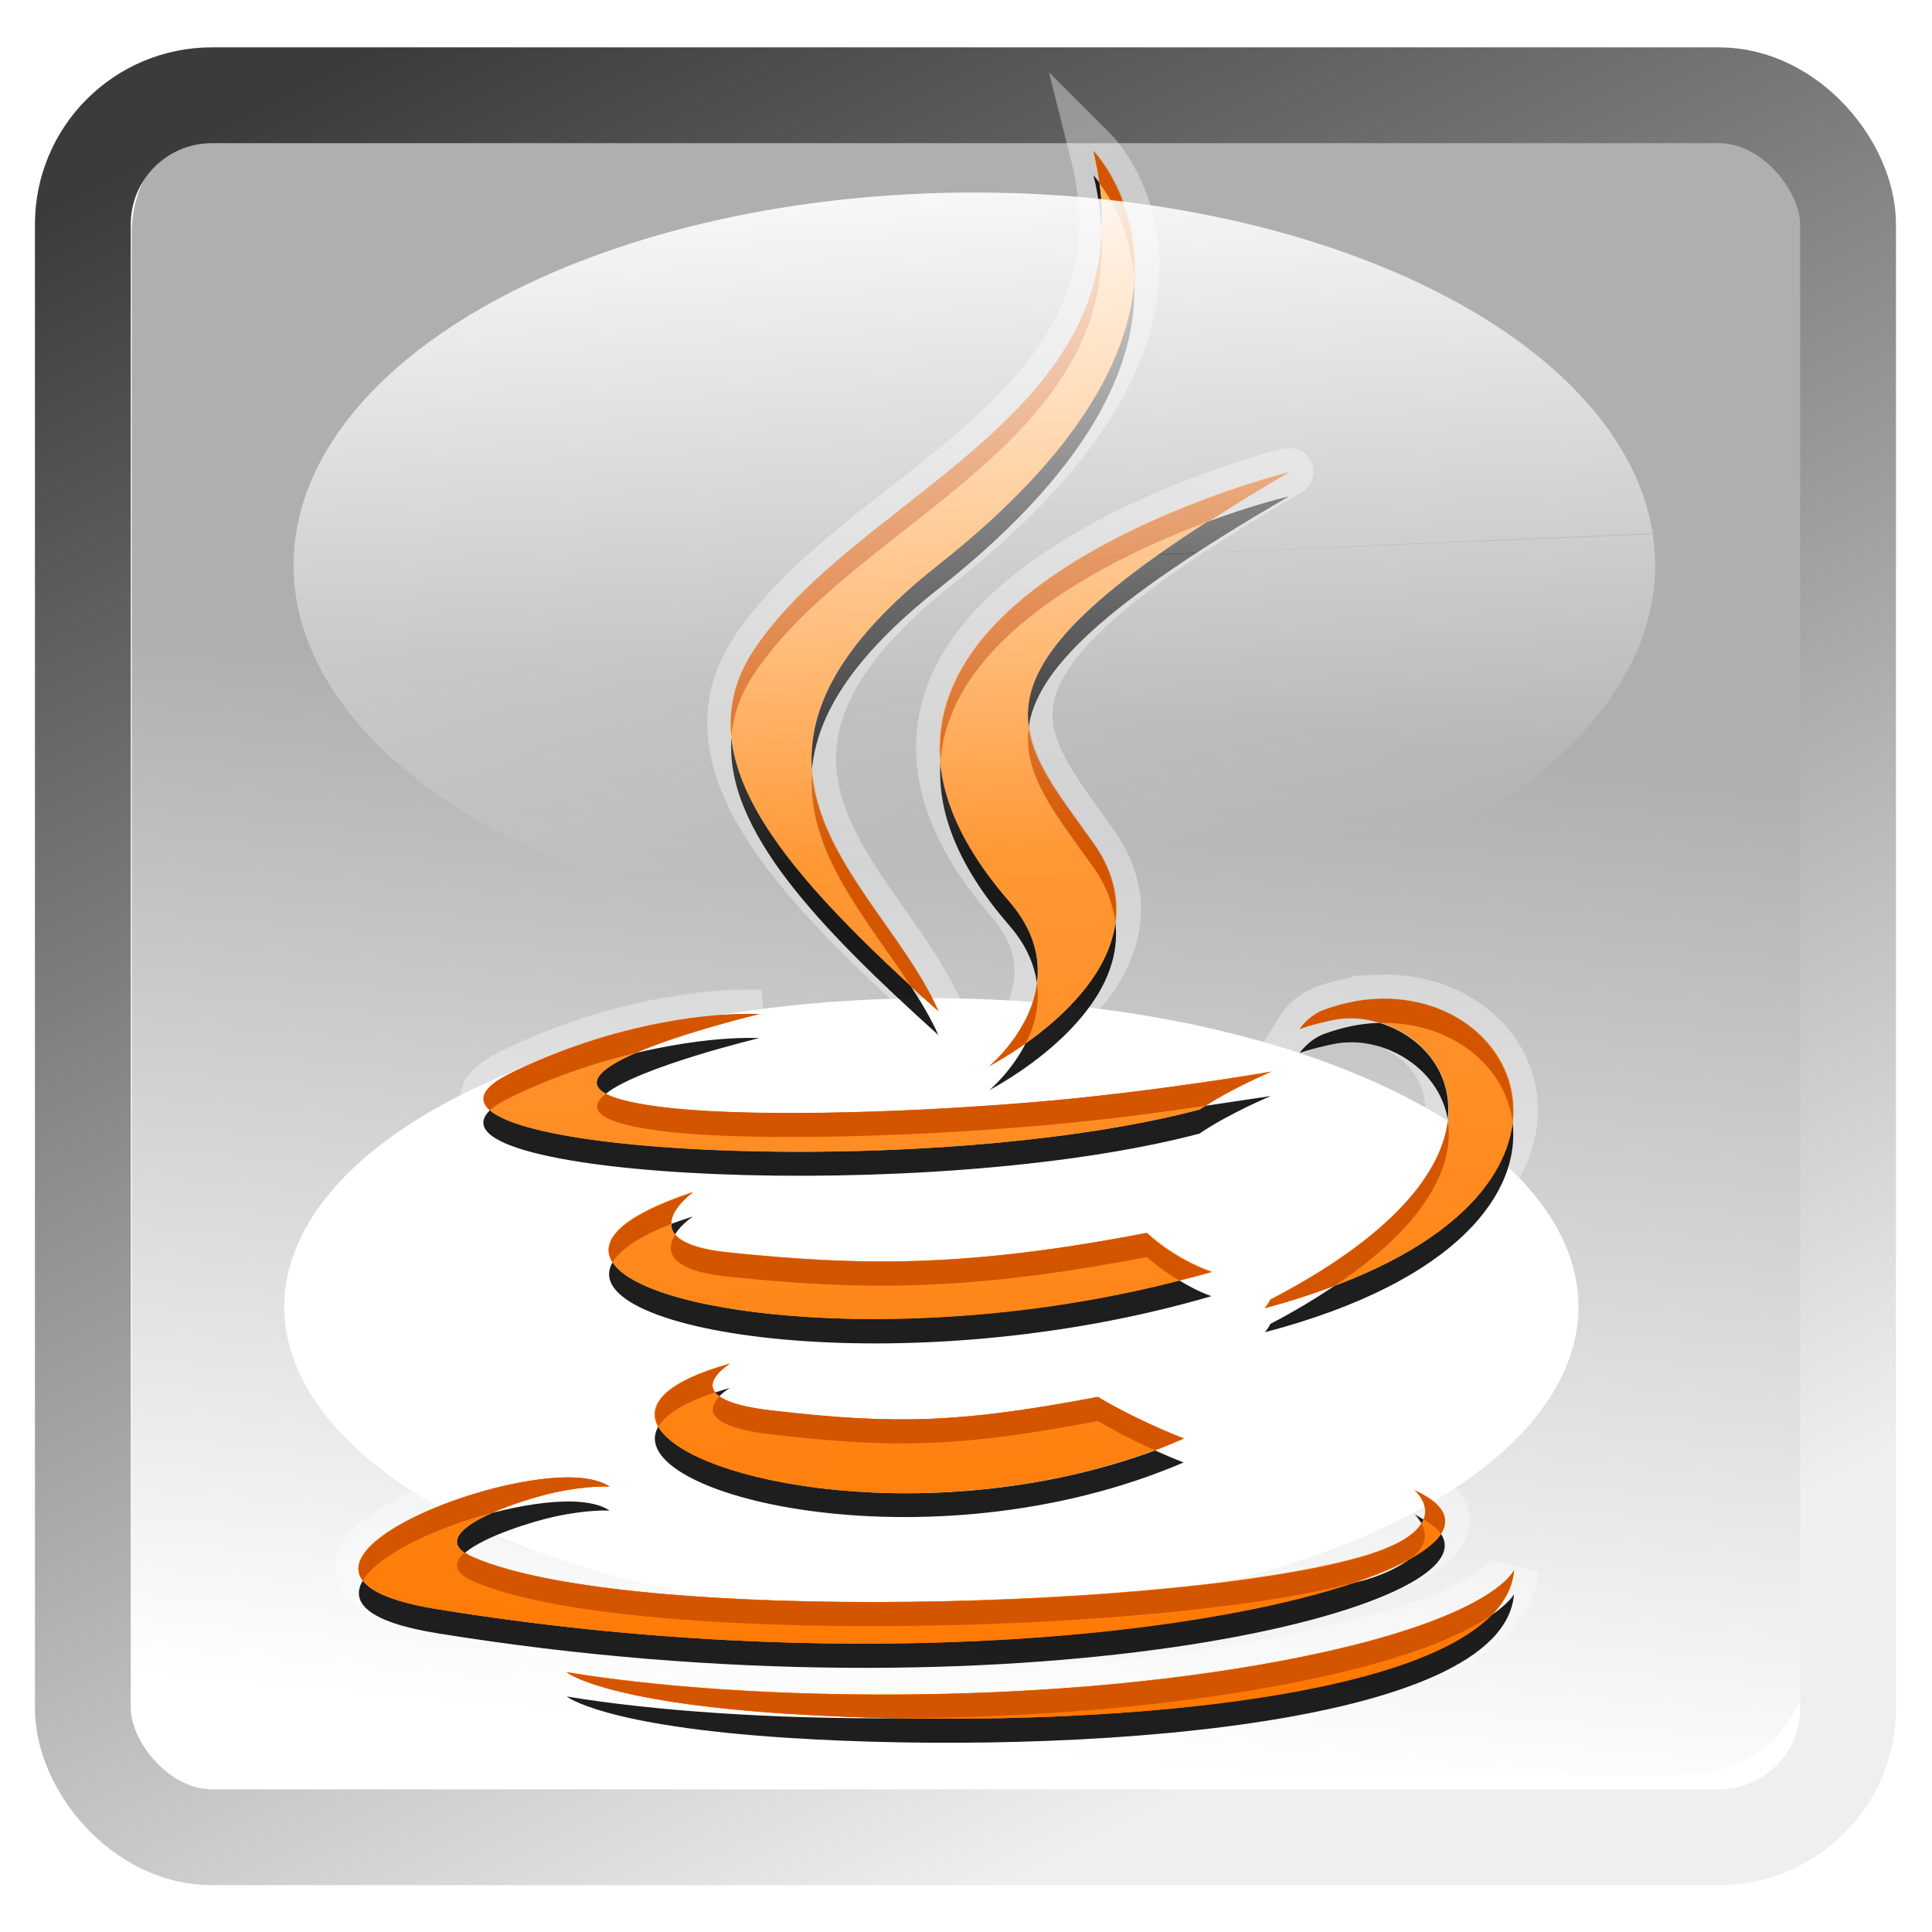 <?xml version="1.0" encoding="UTF-8" standalone="no"?>
<!-- Created with Inkscape (http://www.inkscape.org/) -->

<svg
   xmlns:dc="http://purl.org/dc/elements/1.1/"
   xmlns:cc="http://creativecommons.org/ns#"
   xmlns:rdf="http://www.w3.org/1999/02/22-rdf-syntax-ns#"
   xmlns:svg="http://www.w3.org/2000/svg"
   xmlns="http://www.w3.org/2000/svg"
   xmlns:xlink="http://www.w3.org/1999/xlink"
   xmlns:sodipodi="http://sodipodi.sourceforge.net/DTD/sodipodi-0.dtd"
   xmlns:inkscape="http://www.inkscape.org/namespaces/inkscape"
   version="1.0"
   width="96"
   height="96"
   id="svg2408"
   inkscape:version="0.48.3.1 r9886"
   sodipodi:docname="applications-internet.svg">
  <sodipodi:namedview
     pagecolor="#ffffff"
     bordercolor="#666666"
     borderopacity="1"
     objecttolerance="10"
     gridtolerance="10"
     guidetolerance="10"
     inkscape:pageopacity="0"
     inkscape:pageshadow="2"
     inkscape:window-width="1914"
     inkscape:window-height="1031"
     id="namedview542"
     showgrid="false"
     inkscape:zoom="5.2885694"
     inkscape:cx="13.206385"
     inkscape:cy="45.999748"
     inkscape:window-x="0"
     inkscape:window-y="25"
     inkscape:window-maximized="1"
     inkscape:current-layer="svg2408"
     inkscape:snap-global="false" />
  <defs
     id="defs2410">
    <linearGradient
       inkscape:collect="always"
       id="linearGradient3916">
      <stop
         style="stop-color:#ffffff;stop-opacity:1;"
         offset="0"
         id="stop3918" />
      <stop
         style="stop-color:#ffffff;stop-opacity:0;"
         offset="1"
         id="stop3920" />
    </linearGradient>
    <linearGradient
       id="linearGradient4390">
      <stop
         style="stop-color:#efefef;stop-opacity:1;"
         offset="0"
         id="stop4392" />
      <stop
         style="stop-color:#3b3b3b;stop-opacity:1;"
         offset="1"
         id="stop4394" />
    </linearGradient>
    <linearGradient
       id="linearGradient4328">
      <stop
         style="stop-color:#ffffff;stop-opacity:1;"
         offset="0"
         id="stop4330" />
      <stop
         style="stop-color:#a2a2a2;stop-opacity:0;"
         offset="1"
         id="stop4332" />
    </linearGradient>
    <linearGradient
       id="linearGradient4308">
      <stop
         style="stop-color:#03789e;stop-opacity:1;"
         offset="0"
         id="stop4310" />
      <stop
         style="stop-color:#15a8b7;stop-opacity:1;"
         offset="1"
         id="stop4312" />
    </linearGradient>
    <linearGradient
       x1="45.448"
       y1="92.54"
       x2="45.448"
       y2="7.017"
       id="ButtonShadow"
       gradientUnits="userSpaceOnUse"
       gradientTransform="scale(1.006,0.994)">
      <stop
         id="stop3750"
         style="stop-color:#000000;stop-opacity:1"
         offset="0" />
      <stop
         id="stop3752"
         style="stop-color:#000000;stop-opacity:0.588"
         offset="1" />
    </linearGradient>
    <linearGradient
       id="linearGradient3737">
      <stop
         id="stop3739"
         style="stop-color:#ffffff;stop-opacity:1"
         offset="0" />
      <stop
         id="stop3741"
         style="stop-color:#ffffff;stop-opacity:0"
         offset="1" />
    </linearGradient>
    <filter
       color-interpolation-filters="sRGB"
       id="filter3174">
      <feGaussianBlur
         id="feGaussianBlur3176"
         stdDeviation="1.71" />
    </filter>
    <linearGradient
       x1="36.357"
       y1="6"
       x2="36.357"
       y2="63.893"
       id="linearGradient3188"
       xlink:href="#linearGradient3737"
       gradientUnits="userSpaceOnUse" />
    <filter
       x="-0.192"
       y="-0.192"
       width="1.384"
       height="1.384"
       color-interpolation-filters="sRGB"
       id="filter3794">
      <feGaussianBlur
         id="feGaussianBlur3796"
         stdDeviation="5.28" />
    </filter>
    <linearGradient
       x1="48"
       y1="20.221"
       x2="48"
       y2="138.661"
       id="linearGradient3613"
       xlink:href="#linearGradient3737"
       gradientUnits="userSpaceOnUse" />
    <radialGradient
       cx="48"
       cy="90.172"
       r="42"
       fx="48"
       fy="90.172"
       id="radialGradient3619"
       xlink:href="#linearGradient3737"
       gradientUnits="userSpaceOnUse"
       gradientTransform="matrix(1.157,0,0,0.996,-7.551,0.197)" />
    <clipPath
       id="clipPath3613">
      <rect
         width="84"
         height="84"
         rx="6"
         ry="6"
         x="6"
         y="6"
         id="rect3615"
         style="fill:#ffffff;fill-opacity:1;fill-rule:nonzero;stroke:none" />
    </clipPath>
    <linearGradient
       x1="48"
       y1="90"
       x2="48"
       y2="5.988"
       id="linearGradient3617"
       xlink:href="#linearGradient3187"
       gradientUnits="userSpaceOnUse" />
    <linearGradient
       id="linearGradient3187">
      <stop
         id="stop3189"
         style="stop-color:#a2703a;stop-opacity:1"
         offset="0" />
      <stop
         id="stop3191"
         style="stop-color:#d9b27b;stop-opacity:1"
         offset="1" />
    </linearGradient>
    <linearGradient
       x1="136.414"
       y1="115.494"
       x2="149.53"
       y2="115.494"
       id="linearGradient3843"
       xlink:href="#linearGradient3485"
       gradientUnits="userSpaceOnUse" />
    <linearGradient
       id="linearGradient3485">
      <stop
         id="stop3487"
         style="stop-color:#e6605b;stop-opacity:1"
         offset="0" />
      <stop
         id="stop3489"
         style="stop-color:#f08682;stop-opacity:1"
         offset="1" />
    </linearGradient>
    <filter
       x="-0.429"
       y="-0.167"
       width="1.857"
       height="1.333"
       color-interpolation-filters="sRGB"
       id="filter3495">
      <feGaussianBlur
         stdDeviation="0.552"
         id="feGaussianBlur3497" />
    </filter>
    <filter
       x="-0.183"
       y="-0.177"
       width="1.367"
       height="1.353"
       color-interpolation-filters="sRGB"
       id="filter3509">
      <feGaussianBlur
         stdDeviation="0.659"
         id="feGaussianBlur3511" />
    </filter>
    <linearGradient
       x1="137.406"
       y1="116.469"
       x2="148.531"
       y2="116.469"
       id="linearGradient3845"
       xlink:href="#linearGradient3339"
       gradientUnits="userSpaceOnUse"
       gradientTransform="matrix(1.089,0,0,1,-13.276,0)" />
    <linearGradient
       id="linearGradient3339">
      <stop
         id="stop3341"
         style="stop-color:#000000;stop-opacity:1"
         offset="0" />
      <stop
         id="stop3347"
         style="stop-color:#000000;stop-opacity:0.498"
         offset="0.7" />
      <stop
         id="stop3343"
         style="stop-color:#000000;stop-opacity:0"
         offset="1" />
    </linearGradient>
    <linearGradient
       x1="136"
       y1="60"
       x2="150"
       y2="60"
       id="linearGradient3847"
       xlink:href="#linearGradient3278"
       gradientUnits="userSpaceOnUse"
       gradientTransform="translate(-23.733,0)" />
    <linearGradient
       id="linearGradient3278">
      <stop
         id="stop3280"
         style="stop-color:#945a00;stop-opacity:1"
         offset="0" />
      <stop
         id="stop3290"
         style="stop-color:#e28e0a;stop-opacity:1"
         offset="0.25" />
      <stop
         id="stop3286"
         style="stop-color:#ffba14;stop-opacity:1"
         offset="0.3" />
      <stop
         id="stop3288"
         style="stop-color:#f3ac00;stop-opacity:1"
         offset="0.7" />
      <stop
         id="stop3292"
         style="stop-color:#ffd314;stop-opacity:1"
         offset="0.75" />
      <stop
         id="stop3282"
         style="stop-color:#ffed94;stop-opacity:1"
         offset="1" />
    </linearGradient>
    <linearGradient
       x1="143"
       y1="2.4000001e-06"
       x2="143"
       y2="120.018"
       id="linearGradient3849"
       xlink:href="#linearGradient3254"
       gradientUnits="userSpaceOnUse"
       gradientTransform="translate(-23.733,0)" />
    <linearGradient
       id="linearGradient3254">
      <stop
         id="stop3256"
         style="stop-color:#000000;stop-opacity:1"
         offset="0" />
      <stop
         id="stop3266"
         style="stop-color:#000000;stop-opacity:1"
         offset="0.066" />
      <stop
         id="stop3264"
         style="stop-color:#ad5f1b;stop-opacity:1"
         offset="0.07" />
      <stop
         id="stop3268"
         style="stop-color:#ad601a;stop-opacity:1"
         offset="0.191" />
      <stop
         id="stop3262"
         style="stop-color:#785800;stop-opacity:1"
         offset="0.21" />
      <stop
         id="stop3258"
         style="stop-color:#785700;stop-opacity:1"
         offset="1" />
    </linearGradient>
    <linearGradient
       x1="141.25"
       y1="4.922"
       x2="144.813"
       y2="4.922"
       id="linearGradient3851"
       xlink:href="#linearGradient3394"
       gradientUnits="userSpaceOnUse"
       gradientTransform="translate(-23.733,0)" />
    <linearGradient
       id="linearGradient3394">
      <stop
         id="stop3396"
         style="stop-color:#000000;stop-opacity:1"
         offset="0" />
      <stop
         id="stop3402"
         style="stop-color:#7d7d7d;stop-opacity:1"
         offset="0.5" />
      <stop
         id="stop3398"
         style="stop-color:#000000;stop-opacity:1"
         offset="1" />
    </linearGradient>
    <linearGradient
       x1="136.988"
       y1="17.043"
       x2="148.995"
       y2="17.043"
       id="linearGradient3853"
       xlink:href="#linearGradient3308"
       gradientUnits="userSpaceOnUse"
       gradientTransform="translate(-23.733,0)" />
    <linearGradient
       id="linearGradient3308">
      <stop
         id="stop3310"
         style="stop-color:#da8539;stop-opacity:1"
         offset="0" />
      <stop
         id="stop3312"
         style="stop-color:#fadfc7;stop-opacity:1"
         offset="1" />
    </linearGradient>
    <linearGradient
       x1="146.106"
       y1="118.94"
       x2="146.076"
       y2="66"
       id="linearGradient3855"
       xlink:href="#linearGradient5452"
       gradientUnits="userSpaceOnUse"
       gradientTransform="matrix(1,0,0,1.265,-23.733,-54.364)" />
    <linearGradient
       id="linearGradient5452">
      <stop
         id="stop5454"
         style="stop-color:#ffffff;stop-opacity:1"
         offset="0" />
      <stop
         id="stop5456"
         style="stop-color:#ffffff;stop-opacity:0"
         offset="1" />
    </linearGradient>
    <linearGradient
       x1="146.106"
       y1="118.94"
       x2="146.076"
       y2="66"
       id="linearGradient3857"
       xlink:href="#linearGradient5452"
       gradientUnits="userSpaceOnUse"
       gradientTransform="matrix(1,0,0,1.265,-29.858,-54.364)" />
    <filter
       x="-0.432"
       y="-0.114"
       width="1.863"
       height="1.227"
       color-interpolation-filters="sRGB"
       id="filter3382">
      <feGaussianBlur
         stdDeviation="0.739"
         id="feGaussianBlur3384" />
    </filter>
    <filter
       x="-0.61"
       y="-0.149"
       width="2.22"
       height="1.299"
       color-interpolation-filters="sRGB"
       id="filter3390">
      <feGaussianBlur
         stdDeviation="0.778"
         id="feGaussianBlur3392" />
    </filter>
    <linearGradient
       x1="136"
       y1="106"
       x2="150"
       y2="106"
       id="linearGradient3859"
       xlink:href="#linearGradient3401"
       gradientUnits="userSpaceOnUse" />
    <linearGradient
       id="linearGradient3401">
      <stop
         id="stop3403"
         style="stop-color:#404040;stop-opacity:1"
         offset="0" />
      <stop
         id="stop3447"
         style="stop-color:#808080;stop-opacity:1"
         offset="0.2" />
      <stop
         id="stop3410"
         style="stop-color:#efefef;stop-opacity:1"
         offset="0.7" />
      <stop
         id="stop3405"
         style="stop-color:#dcdcdc;stop-opacity:1"
         offset="1" />
    </linearGradient>
    <linearGradient
       x1="136"
       y1="106"
       x2="150"
       y2="106"
       id="linearGradient3861"
       xlink:href="#linearGradient3461"
       gradientUnits="userSpaceOnUse" />
    <linearGradient
       id="linearGradient3461">
      <stop
         id="stop3463"
         style="stop-color:#444542;stop-opacity:1"
         offset="0" />
      <stop
         id="stop3465"
         style="stop-color:#71746e;stop-opacity:1"
         offset="1" />
    </linearGradient>
    <linearGradient
       x1="142.958"
       y1="98.951"
       x2="148.958"
       y2="98.951"
       id="linearGradient3863"
       xlink:href="#linearGradient3339"
       gradientUnits="userSpaceOnUse"
       gradientTransform="translate(0.042,1.549)"
       spreadMethod="reflect" />
    <linearGradient
       x1="142.958"
       y1="98.951"
       x2="148.958"
       y2="98.951"
       id="linearGradient3865"
       xlink:href="#linearGradient3355"
       gradientUnits="userSpaceOnUse"
       gradientTransform="translate(0.042,2.549)"
       spreadMethod="reflect" />
    <linearGradient
       id="linearGradient3355">
      <stop
         id="stop3357"
         style="stop-color:#ffffff;stop-opacity:1"
         offset="0" />
      <stop
         id="stop3359"
         style="stop-color:#ffffff;stop-opacity:0.498"
         offset="0.7" />
      <stop
         id="stop3361"
         style="stop-color:#ffffff;stop-opacity:0"
         offset="1" />
    </linearGradient>
    <linearGradient
       x1="142.958"
       y1="98.951"
       x2="148.958"
       y2="98.951"
       id="linearGradient3867"
       xlink:href="#linearGradient3339"
       gradientUnits="userSpaceOnUse"
       gradientTransform="translate(0.042,3.549)"
       spreadMethod="reflect" />
    <linearGradient
       x1="142.958"
       y1="98.951"
       x2="148.958"
       y2="98.951"
       id="linearGradient3869"
       xlink:href="#linearGradient3355"
       gradientUnits="userSpaceOnUse"
       gradientTransform="translate(0.042,4.549)"
       spreadMethod="reflect" />
    <linearGradient
       x1="142.958"
       y1="98.951"
       x2="148.958"
       y2="98.951"
       id="linearGradient3871"
       xlink:href="#linearGradient3339"
       gradientUnits="userSpaceOnUse"
       gradientTransform="translate(0.042,9.549)"
       spreadMethod="reflect" />
    <linearGradient
       x1="142.958"
       y1="98.951"
       x2="148.958"
       y2="98.951"
       id="linearGradient3873"
       xlink:href="#linearGradient3355"
       gradientUnits="userSpaceOnUse"
       gradientTransform="translate(0.042,10.549)"
       spreadMethod="reflect" />
    <linearGradient
       x1="142.958"
       y1="98.951"
       x2="148.958"
       y2="98.951"
       id="linearGradient3875"
       xlink:href="#linearGradient3339"
       gradientUnits="userSpaceOnUse"
       gradientTransform="translate(0.042,11.549)"
       spreadMethod="reflect" />
    <linearGradient
       x1="142.958"
       y1="98.951"
       x2="148.958"
       y2="98.951"
       id="linearGradient3877"
       xlink:href="#linearGradient3355"
       gradientUnits="userSpaceOnUse"
       gradientTransform="translate(0.042,12.549)"
       spreadMethod="reflect" />
    <linearGradient
       x1="137"
       y1="106"
       x2="139.031"
       y2="106"
       id="linearGradient3879"
       xlink:href="#linearGradient3439"
       gradientUnits="userSpaceOnUse"
       spreadMethod="repeat" />
    <linearGradient
       id="linearGradient3439">
      <stop
         id="stop3441"
         style="stop-color:#afafaf;stop-opacity:1;"
         offset="0" />
      <stop
         id="stop3443"
         style="stop-color:#ffffff;stop-opacity:1"
         offset="1" />
    </linearGradient>
    <filter
       x="-1.035"
       y="-0.136"
       width="3.07"
       height="1.271"
       color-interpolation-filters="sRGB"
       id="filter3451">
      <feGaussianBlur
         stdDeviation="0.95"
         id="feGaussianBlur3453" />
    </filter>
    <filter
       x="-0.933"
       y="-0.138"
       width="2.867"
       height="1.275"
       color-interpolation-filters="sRGB"
       id="filter3457">
      <feGaussianBlur
         stdDeviation="0.928"
         id="feGaussianBlur3459" />
    </filter>
    <linearGradient
       id="linearGradient4114">
      <stop
         id="stop4116"
         style="stop-color:#aaaaaa;stop-opacity:1"
         offset="0" />
      <stop
         id="stop4118"
         style="stop-color:#dcdcdc;stop-opacity:1"
         offset="1" />
    </linearGradient>
    <linearGradient
       id="linearGradient3465">
      <stop
         id="stop3467"
         style="stop-color:#919191;stop-opacity:1"
         offset="0" />
      <stop
         id="stop3469"
         style="stop-color:#fdfdfd;stop-opacity:1"
         offset="1" />
    </linearGradient>
    <filter
       x="-0.039"
       y="-0.144"
       width="1.078"
       height="1.288"
       color-interpolation-filters="sRGB"
       id="filter3294">
      <feGaussianBlur
         id="feGaussianBlur3296"
         stdDeviation="1.429" />
    </filter>
    <linearGradient
       id="linearGradient3929">
      <stop
         id="stop3931"
         style="stop-color:#000000;stop-opacity:1"
         offset="0" />
      <stop
         id="stop3933"
         style="stop-color:#000000;stop-opacity:0.588"
         offset="1" />
    </linearGradient>
    <linearGradient
       x1="31"
       y1="108"
       x2="31"
       y2="96"
       id="linearGradient4383"
       xlink:href="#linearGradient3929"
       gradientUnits="userSpaceOnUse" />
    <linearGradient
       x1="31"
       y1="108"
       x2="31"
       y2="96"
       id="linearGradient4385"
       xlink:href="#linearGradient3929"
       gradientUnits="userSpaceOnUse" />
    <linearGradient
       x1="31"
       y1="108"
       x2="31"
       y2="96"
       id="linearGradient4387"
       xlink:href="#linearGradient3929"
       gradientUnits="userSpaceOnUse" />
    <linearGradient
       x1="31"
       y1="108"
       x2="31"
       y2="96"
       id="linearGradient4389"
       xlink:href="#linearGradient3929"
       gradientUnits="userSpaceOnUse" />
    <linearGradient
       x1="31"
       y1="108"
       x2="31"
       y2="96"
       id="linearGradient4391"
       xlink:href="#linearGradient3929"
       gradientUnits="userSpaceOnUse" />
    <linearGradient
       x1="23.883"
       y1="132.272"
       x2="23.883"
       y2="117.576"
       id="linearGradient4393"
       xlink:href="#linearGradient3929"
       gradientUnits="userSpaceOnUse"
       gradientTransform="scale(1.225,0.816)" />
    <linearGradient
       x1="31"
       y1="108"
       x2="31"
       y2="96"
       id="linearGradient4395"
       xlink:href="#linearGradient3929"
       gradientUnits="userSpaceOnUse" />
    <linearGradient
       x1="31"
       y1="108"
       x2="31"
       y2="96"
       id="linearGradient4397"
       xlink:href="#linearGradient3929"
       gradientUnits="userSpaceOnUse" />
    <linearGradient
       x1="31"
       y1="108"
       x2="31"
       y2="96"
       id="linearGradient4399"
       xlink:href="#linearGradient3929"
       gradientUnits="userSpaceOnUse" />
    <linearGradient
       x1="31"
       y1="108"
       x2="31"
       y2="96"
       id="linearGradient4401"
       xlink:href="#linearGradient3929"
       gradientUnits="userSpaceOnUse" />
    <linearGradient
       x1="31"
       y1="108"
       x2="31"
       y2="96"
       id="linearGradient4403"
       xlink:href="#linearGradient3929"
       gradientUnits="userSpaceOnUse" />
    <linearGradient
       x1="31"
       y1="108"
       x2="31"
       y2="96"
       id="linearGradient4405"
       xlink:href="#linearGradient3929"
       gradientUnits="userSpaceOnUse" />
    <linearGradient
       x1="31"
       y1="108"
       x2="31"
       y2="96"
       id="linearGradient4407"
       xlink:href="#linearGradient3929"
       gradientUnits="userSpaceOnUse" />
    <linearGradient
       x1="31"
       y1="108"
       x2="31"
       y2="80"
       id="linearGradient4409"
       xlink:href="#linearGradient3929"
       gradientUnits="userSpaceOnUse"
       gradientTransform="matrix(0.558,0,0,0.557,76.117,21.864)" />
    <linearGradient
       x1="31"
       y1="108"
       x2="31"
       y2="96"
       id="linearGradient4411"
       xlink:href="#linearGradient3929"
       gradientUnits="userSpaceOnUse" />
    <linearGradient
       x1="-52.5"
       y1="-76.296"
       x2="-52.5"
       y2="-52.312"
       id="linearGradient4662"
       xlink:href="#linearGradient3465"
       gradientUnits="userSpaceOnUse"
       gradientTransform="matrix(0.442,0,0,0.44,89.11,50.941)" />
    <linearGradient
       x1="74.906"
       y1="96.909"
       x2="74.906"
       y2="23.893"
       id="linearGradient4668"
       xlink:href="#linearGradient4114"
       gradientUnits="userSpaceOnUse"
       gradientTransform="matrix(0.791,0,0,0.791,7.461,-7.515)" />
    <linearGradient
       x1="84"
       y1="96"
       x2="84"
       y2="23.998"
       id="linearGradient4670"
       xlink:href="#linearGradient3465"
       gradientUnits="userSpaceOnUse"
       gradientTransform="matrix(0.791,0,0,0.791,6.596,-7.983)" />
    <linearGradient
       x1="45.448"
       y1="92.54"
       x2="45.448"
       y2="7.017"
       id="ButtonShadow-0"
       gradientUnits="userSpaceOnUse"
       gradientTransform="matrix(1.006,0,0,0.994,100,0)">
      <stop
         id="stop3750-8"
         style="stop-color:#000000;stop-opacity:1"
         offset="0" />
      <stop
         id="stop3752-5"
         style="stop-color:#000000;stop-opacity:0.588"
         offset="1" />
    </linearGradient>
    <linearGradient
       x1="32.251"
       y1="6.132"
       x2="32.251"
       y2="90.239"
       id="linearGradient3780"
       xlink:href="#ButtonShadow-0"
       gradientUnits="userSpaceOnUse"
       gradientTransform="matrix(1.024,0,0,1.012,-1.143,-98.071)" />
    <linearGradient
       x1="32.251"
       y1="6.132"
       x2="32.251"
       y2="90.239"
       id="linearGradient3772"
       xlink:href="#ButtonShadow-0"
       gradientUnits="userSpaceOnUse"
       gradientTransform="matrix(1.024,0,0,1.012,-1.143,-98.071)" />
    <linearGradient
       x1="32.251"
       y1="6.132"
       x2="32.251"
       y2="90.239"
       id="linearGradient3725"
       xlink:href="#ButtonShadow-0"
       gradientUnits="userSpaceOnUse"
       gradientTransform="matrix(1.024,0,0,1.012,-1.143,-98.071)" />
    <linearGradient
       x1="32.251"
       y1="6.132"
       x2="32.251"
       y2="90.239"
       id="linearGradient3721"
       xlink:href="#ButtonShadow-0"
       gradientUnits="userSpaceOnUse"
       gradientTransform="translate(0,-97)" />
    <linearGradient
       x1="32.251"
       y1="6.132"
       x2="32.251"
       y2="90.239"
       id="linearGradient3811"
       xlink:href="#ButtonShadow-0"
       gradientUnits="userSpaceOnUse"
       gradientTransform="matrix(1.024,0,0,1.012,-1.143,-98.071)" />
    <linearGradient
       inkscape:collect="always"
       xlink:href="#linearGradient4308-7"
       id="linearGradient4350-8"
       gradientUnits="userSpaceOnUse"
       x1="152.958"
       y1="7.22"
       x2="153.493"
       y2="90.384"
       gradientTransform="matrix(0.882,0,0,1.052,14.532,-4.813)" />
    <linearGradient
       id="linearGradient4308-7">
      <stop
         style="stop-color:#03789e;stop-opacity:1;"
         offset="0"
         id="stop4310-3" />
      <stop
         style="stop-color:#15a8b7;stop-opacity:1;"
         offset="1"
         id="stop4312-1" />
    </linearGradient>
    <linearGradient
       inkscape:collect="always"
       xlink:href="#linearGradient4390"
       id="linearGradient4443"
       gradientUnits="userSpaceOnUse"
       x1="173.082"
       y1="7.035"
       x2="187.129"
       y2="49.957" />
    <linearGradient
       inkscape:collect="always"
       xlink:href="#linearGradient4390"
       id="linearGradient4445"
       gradientUnits="userSpaceOnUse"
       x1="150.013"
       y1="24.998"
       x2="169.355"
       y2="24.998" />
    <linearGradient
       inkscape:collect="always"
       xlink:href="#linearGradient4390"
       id="linearGradient4448"
       gradientUnits="userSpaceOnUse"
       gradientTransform="matrix(0.937,0,0,0.949,-143.49,45.474)"
       x1="209.89"
       y1="49.13"
       x2="165.886"
       y2="-41.925" />
    <linearGradient
       inkscape:collect="always"
       xlink:href="#linearGradient3439"
       id="linearGradient4455"
       gradientUnits="userSpaceOnUse"
       gradientTransform="matrix(0.786,0,0,0.955,-73.925,0.591)"
       x1="157.479"
       y1="36.233"
       x2="153.493"
       y2="90.384" />
    <linearGradient
       inkscape:collect="always"
       xlink:href="#linearGradient3916"
       id="linearGradient3922"
       x1="47.597"
       y1="14.574"
       x2="48.403"
       y2="36.501"
       gradientUnits="userSpaceOnUse" />
    <linearGradient
       inkscape:collect="always"
       xlink:href="#linearGradient4390"
       id="linearGradient3927"
       gradientUnits="userSpaceOnUse"
       x1="150.013"
       y1="24.998"
       x2="169.355"
       y2="24.998"
       gradientTransform="matrix(1.001,0.37,-0.37,1.001,-198.064,-55.938)" />
    <linearGradient
       inkscape:collect="always"
       xlink:href="#linearGradient4390"
       id="linearGradient3930"
       gradientUnits="userSpaceOnUse"
       x1="173.082"
       y1="7.035"
       x2="187.129"
       y2="49.957"
       gradientTransform="matrix(1.001,0.37,-0.37,1.001,-198.064,-55.938)" />
    <filter
       inkscape:collect="always"
       id="filter3956"
       x="-0.315"
       width="1.63"
       y="-0.911"
       height="2.822">
      <feGaussianBlur
         inkscape:collect="always"
         stdDeviation="5.787"
         id="feGaussianBlur3958" />
    </filter>
    <linearGradient
       inkscape:collect="always"
       xlink:href="#linearGradient3465"
       id="linearGradient4010"
       x1="-35.727"
       y1="54.81"
       x2="0.686"
       y2="54.81"
       gradientUnits="userSpaceOnUse" />
    <linearGradient
       inkscape:collect="always"
       xlink:href="#linearGradient3465"
       id="linearGradient4018"
       x1="-64.471"
       y1="46.898"
       x2="-60.953"
       y2="39.146"
       gradientUnits="userSpaceOnUse" />
    <radialGradient
       cx="372.905"
       cy="376.397"
       r="364.525"
       fx="372.905"
       fy="376.397"
       id="radialGradient3709"
       xlink:href="#linearGradient3685"
       gradientUnits="userSpaceOnUse"
       gradientTransform="matrix(1,0,0,0.987,0,5.047)" />
    <linearGradient
       id="linearGradient3685">
      <stop
         id="stop3687"
         style="stop-color:#ffffff;stop-opacity:1"
         offset="0" />
      <stop
         id="stop3693"
         style="stop-color:#ffffff;stop-opacity:1"
         offset="0.744" />
      <stop
         id="stop3689"
         style="stop-color:#ffffff;stop-opacity:0"
         offset="1" />
    </linearGradient>
    <radialGradient
       cx="372.905"
       cy="376.397"
       r="364.525"
       fx="372.905"
       fy="376.397"
       id="radialGradient3046"
       xlink:href="#linearGradient3870"
       gradientUnits="userSpaceOnUse"
       gradientTransform="matrix(1,0,0,0.987,0,5.047)" />
    <linearGradient
       id="linearGradient3870">
      <stop
         id="stop3872"
         style="stop-color:#e0e9f2;stop-opacity:1"
         offset="0" />
      <stop
         id="stop3902"
         style="stop-color:#c7d7e8;stop-opacity:1"
         offset="0.828" />
      <stop
         id="stop3708"
         style="stop-color:#b2c8df;stop-opacity:1"
         offset="0.914" />
      <stop
         id="stop3874"
         style="stop-color:#739bc6;stop-opacity:1"
         offset="1" />
    </linearGradient>
    <radialGradient
       cx="25.103"
       cy="22.635"
       r="19.19"
       fx="25.103"
       fy="22.635"
       id="radialGradient2720"
       xlink:href="#linearGradient3904"
       gradientUnits="userSpaceOnUse"
       gradientTransform="matrix(0.932,0,0,0.9,24.606,26.412)" />
    <linearGradient
       id="linearGradient3904">
      <stop
         id="stop3906"
         style="stop-color:#bcd0e3;stop-opacity:1"
         offset="0" />
      <stop
         id="stop3908"
         style="stop-color:#97b5d4;stop-opacity:1"
         offset="0.703" />
      <stop
         id="stop3910"
         style="stop-color:#4e81b7;stop-opacity:1"
         offset="1" />
    </linearGradient>
    <linearGradient
       x1="16"
       y1="60"
       x2="16"
       y2="35.917"
       id="linearGradient4466"
       xlink:href="#linearGradient3724-3"
       gradientUnits="userSpaceOnUse"
       gradientTransform="translate(4,0)" />
    <linearGradient
       id="linearGradient3724-3">
      <stop
         id="stop3726-5"
         style="stop-color:#ff5599;stop-opacity:1"
         offset="0" />
      <stop
         id="stop3728-3"
         style="stop-color:#ff75ac;stop-opacity:1"
         offset="1" />
    </linearGradient>
    <linearGradient
       y2="35.917"
       x2="16"
       y1="60"
       x1="16"
       gradientTransform="translate(24,0)"
       gradientUnits="userSpaceOnUse"
       id="linearGradient3896"
       xlink:href="#linearGradient3724-3"
       inkscape:collect="always" />
    <linearGradient
       id="linearGradient3663">
      <stop
         id="stop3665"
         style="stop-color:#ff5599;stop-opacity:1"
         offset="0" />
      <stop
         id="stop3667"
         style="stop-color:#ff75ac;stop-opacity:1"
         offset="1" />
    </linearGradient>
    <linearGradient
       y2="35.917"
       x2="16"
       y1="60"
       x1="16"
       gradientTransform="translate(24,0)"
       gradientUnits="userSpaceOnUse"
       id="linearGradient3683"
       xlink:href="#linearGradient3724-3"
       inkscape:collect="always" />
    <linearGradient
       inkscape:collect="always"
       xlink:href="#linearGradient3724-3"
       id="linearGradient5682"
       gradientUnits="userSpaceOnUse"
       gradientTransform="matrix(1.128,0,0,1.128,-9.722,95.529)"
       x1="16"
       y1="60"
       x2="16"
       y2="35.917" />
    <radialGradient
       inkscape:collect="always"
       xlink:href="#linearGradient3685"
       id="radialGradient5697"
       gradientUnits="userSpaceOnUse"
       gradientTransform="matrix(0.074,0,0,0.074,-88.576,20.551)"
       cx="372.905"
       cy="376.397"
       fx="372.905"
       fy="376.397"
       r="364.525" />
    <radialGradient
       inkscape:collect="always"
       xlink:href="#linearGradient3685"
       id="radialGradient5708"
       gradientUnits="userSpaceOnUse"
       gradientTransform="matrix(0.074,0,0,0.074,-88.576,20.551)"
       cx="372.905"
       cy="376.397"
       fx="372.905"
       fy="376.397"
       r="364.525" />
    <linearGradient
       x1="64"
       y1="60"
       x2="62"
       y2="7"
       id="linearGradient3724"
       xlink:href="#linearGradient3763"
       gradientUnits="userSpaceOnUse"
       gradientTransform="matrix(1.232,0,0,1.232,-157.816,7.171)" />
    <linearGradient
       id="linearGradient3763">
      <stop
         id="stop3765"
         style="stop-color:#ff7700;stop-opacity:1"
         offset="0" />
      <stop
         id="stop3767"
         style="stop-color:#ffb15d;stop-opacity:1"
         offset="1" />
    </linearGradient>
    <clipPath
       id="clipPath3716">
      <path
         d="m -118,6 c -3.324,0 -6,2.676 -6,6 l 0,72 c 0,3.324 2.676,6 6,6 l 72,0 c 3.324,0 6,-2.676 6,-6 l 0,-72 c 0,-3.324 -2.676,-6 -6,-6 l -72,0 z m 42.531,9.438 c 0,0 6.743,6.784 -6.438,17.188 -10.57,8.348 -2.406,13.092 0,18.531 -6.17,-5.567 -10.692,-10.439 -7.656,-15 4.458,-6.694 16.822,-9.971 14.094,-20.719 z m 8.125,13.344 c -14.198,8.234 -11.546,10.6 -8.125,15.406 3.661,5.156 -4.312,9.25 -4.312,9.25 0,0 3.955,-3.227 0.812,-6.844 -10.644,-12.265 11.625,-17.812 11.625,-17.812 z m 3.594,21.875 c 6.598,-0.338 10.188,8.958 -4.594,12.844 -1.44e-4,0 0.162,-0.193 0.219,-0.344 12.215,-6.346 6.567,-12.446 2.625,-11.625 -0.964,0.201 -1.406,0.375 -1.406,0.375 0,0 0.379,-0.57 1.062,-0.812 0.731,-0.257 1.411,-0.402 2.094,-0.438 z m -26.406,0.625 c 0.519,-0.014 0.812,0 0.812,0 0,0 -11.829,2.822 -4.188,3.844 3.228,0.432 9.631,0.315 15.625,-0.188 4.897,-0.411 9.812,-1.25 9.812,-1.25 0,0 -1.719,0.71 -2.969,1.562 -12.017,3.161 -35.246,1.7 -28.562,-1.531 4.237,-2.05 7.911,-2.397 9.469,-2.438 z m -1.938,7.406 c 0,0 -2.824,2.06 1.438,2.5 5.512,0.569 9.873,0.637 17.406,-0.812 0,0 1.05,1.048 2.688,1.625 -15.408,4.507 -32.555,0.346 -21.531,-3.312 z m 1.531,7.125 c 0,0 -2.477,1.449 1.781,1.938 5.159,0.589 7.816,0.512 13.5,-0.562 0,0 1.475,0.908 3.562,1.719 -12.746,5.461 -28.854,-0.297 -18.844,-3.094 z m -6.469,4.719 c 0.615,0.024 1.146,0.148 1.469,0.375 0,0 -0.853,-0.059 -2.281,0.25 -1.37,0.296 -5.696,1.677 -3.375,2.688 6.461,2.811 29.707,2.165 37.062,-0.062 3.868,-1.173 2.031,-2.719 2.031,-2.719 6.739,3.041 -14.609,9.149 -40.594,4.938 -8.337,-1.353 1.386,-5.634 5.688,-5.469 z M -58,74.375 c -0.426,5.547 -18.434,6.718 -30.156,5.969 -7.704,-0.496 -9.188,-1.719 -9.188,-1.719 7.319,1.208 19.65,1.415 29.656,-0.469 C -58.818,76.488 -58,74.375 -58,74.375 z"
         inkscape:connector-curvature="0"
         id="path3718"
         style="fill:#ff00ff;fill-opacity:1;fill-rule:nonzero;stroke:none;display:inline" />
    </clipPath>
    <filter
       x="-0.17"
       y="-0.125"
       width="1.339"
       height="1.25"
       color-interpolation-filters="sRGB"
       id="filter3720">
      <feGaussianBlur
         id="feGaussianBlur3722"
         stdDeviation="3.393" />
    </filter>
    <linearGradient
       inkscape:collect="always"
       xlink:href="#linearGradient3763"
       id="linearGradient3045"
       gradientUnits="userSpaceOnUse"
       gradientTransform="matrix(1.232,0,0,1.232,-27.816,7.171)"
       x1="64"
       y1="60"
       x2="62"
       y2="7" />
    <linearGradient
       id="linearGradient3632">
      <stop
         id="stop3634"
         style="stop-color:#ff7700;stop-opacity:1"
         offset="0" />
      <stop
         id="stop3636"
         style="stop-color:#ffb15d;stop-opacity:1"
         offset="1" />
    </linearGradient>
    <linearGradient
       x1="64"
       y1="60"
       x2="62"
       y2="7"
       id="linearGradient3769"
       xlink:href="#linearGradient3763"
       gradientUnits="userSpaceOnUse"
       gradientTransform="matrix(1.232,0,0,1.232,-27.816,7.171)" />
    <linearGradient
       id="linearGradient3639">
      <stop
         id="stop3641"
         style="stop-color:#ff7700;stop-opacity:1"
         offset="0" />
      <stop
         id="stop3643"
         style="stop-color:#ffb15d;stop-opacity:1"
         offset="1" />
    </linearGradient>
    <linearGradient
       inkscape:collect="always"
       xlink:href="#linearGradient3763"
       id="linearGradient3232"
       gradientUnits="userSpaceOnUse"
       gradientTransform="matrix(1.474,0,0,1.474,-44.189,-2.388)"
       x1="64"
       y1="60"
       x2="62"
       y2="7" />
    <linearGradient
       inkscape:collect="always"
       xlink:href="#linearGradient3763"
       id="linearGradient3236"
       gradientUnits="userSpaceOnUse"
       gradientTransform="matrix(1.474,0,0,1.474,-44.189,-2.388)"
       x1="64"
       y1="60"
       x2="62"
       y2="7" />
  </defs>
  <g
     id="layer2"
     style="display:none">
    <rect
       width="86"
       height="85"
       rx="6"
       ry="6"
       x="5"
       y="7"
       id="rect3745"
       style="opacity:0.9;fill:url(#ButtonShadow);fill-opacity:1;fill-rule:nonzero;stroke:none;filter:url(#filter3174)" />
  </g>
  <rect
     style="fill:url(#linearGradient4455);fill-opacity:1;stroke:none"
     id="rect3538"
     width="83.413"
     height="82.741"
     x="6.546"
     y="5.443"
     ry="6.129" />
  <path
     sodipodi:type="arc"
     style="fill:#ffffff;fill-opacity:1;stroke:none;filter:url(#filter3956)"
     id="path4316"
     sodipodi:cx="157.90529"
     sodipodi:cy="72.86908"
     sodipodi:rx="32.249771"
     sodipodi:ry="14.39899"
     d="m 190.062,71.775 a 32.25,14.399 0 1 1 -0.061,-0.313"
     sodipodi:start="6.2071318"
     sodipodi:end="12.46847"
     sodipodi:open="true"
     transform="matrix(0.997,0,0,1.065,-111.153,-12.667)" />
  <rect
     style="fill:none;stroke:url(#linearGradient4448);stroke-width:4.762;stroke-miterlimit:4;stroke-dasharray:none"
     id="rect3538-4"
     width="87.712"
     height="86.557"
     x="4.117"
     y="4.734"
     ry="6.412" />
  <path
     style="opacity:0.6;fill:url(#linearGradient3724);fill-opacity:1;fill-rule:evenodd;stroke:#ffffff;stroke-width:2;stroke-miterlimit:4;stroke-dasharray:none;filter:url(#filter3720)"
     id="path3707"
     clip-path="url(#clipPath3716)"
     transform="matrix(1.196,0,0,1.196,144.618,-10.967)"
     inkscape:connector-curvature="0"
     d="m -75.476,15.447 c 2.728,10.748 -9.631,14.016 -14.089,20.71 -3.036,4.561 1.49,9.446 7.66,15.013 -2.406,-5.439 -10.57,-10.206 0,-18.554 13.18,-10.403 6.429,-17.169 6.429,-17.169 z m 8.122,13.319 c 1.44e-4,0 -22.269,5.558 -11.625,17.823 3.142,3.617 -0.808,6.852 -0.808,6.852 0,0 7.973,-4.082 4.311,-9.239 -3.421,-4.806 -6.075,-7.202 8.122,-15.436 z m 3.618,21.903 c -0.683,0.035 -1.386,0.167 -2.117,0.423 -0.684,0.242 -1.039,0.808 -1.039,0.808 0,0 0.422,-0.184 1.386,-0.385 3.942,-0.821 9.597,5.28 -2.618,11.625 -0.057,0.151 -0.231,0.346 -0.231,0.346 14.782,-3.886 11.218,-13.157 4.619,-12.819 z m -26.407,0.616 c -1.557,0.041 -5.233,0.375 -9.47,2.425 -6.683,3.231 16.546,4.7 28.563,1.54 1.249,-0.853 2.964,-1.578 2.964,-1.578 0,0 -4.919,0.859 -9.816,1.27 -5.994,0.503 -12.401,0.624 -15.629,0.192 -7.642,-1.022 4.196,-3.849 4.196,-3.849 0,0 -0.289,-0.014 -0.808,0 z m -1.963,7.391 c -11.024,3.659 6.149,7.817 21.557,3.311 -1.637,-0.577 -2.695,-1.617 -2.695,-1.617 -7.533,1.45 -11.888,1.377 -17.399,0.808 -4.261,-0.44 -1.463,-2.502 -1.463,-2.502 z m 1.54,7.121 c -10.01,2.797 6.117,8.579 18.862,3.118 -2.088,-0.811 -3.58,-1.732 -3.58,-1.732 -5.684,1.074 -8.352,1.166 -13.512,0.577 -4.258,-0.488 -1.771,-1.963 -1.771,-1.963 z m -6.467,4.735 c -4.302,-0.165 -14.035,4.113 -5.697,5.466 25.985,4.212 47.351,-1.886 40.612,-4.927 0,0 1.828,1.521 -2.04,2.695 -7.355,2.228 -30.609,2.888 -37.07,0.077 -2.321,-1.011 2.017,-2.399 3.388,-2.695 1.429,-0.309 2.271,-0.231 2.271,-0.231 -0.323,-0.227 -0.848,-0.361 -1.463,-0.385 z M -58,74.382 c 0,0 -0.831,2.104 -9.701,3.772 -10.006,1.884 -22.322,1.67 -29.641,0.462 0,0 1.496,1.236 9.2,1.732 C -76.419,81.098 -58.426,79.929 -58,74.382 z" />
  <path
     style="fill:url(#linearGradient3236);fill-opacity:1;fill-rule:evenodd"
     id="path2907"
     inkscape:connector-curvature="0"
     d="M 54.32,7.514 C 57.584,20.373 42.798,24.283 37.464,32.291 c -3.632,5.456 1.783,11.301 9.165,17.961 -2.879,-6.507 -12.645,-12.21 0,-22.198 C 62.398,15.608 54.32,7.514 54.32,7.514 z m 9.717,15.935 c 1.72e-4,0 -26.642,6.649 -13.908,21.323 3.759,4.327 -0.967,8.198 -0.967,8.198 0,0 9.538,-4.884 5.158,-11.053 -4.092,-5.75 -7.268,-8.617 9.717,-18.468 z m 4.329,26.205 c -0.817,0.042 -1.658,0.199 -2.533,0.507 -0.818,0.29 -1.243,0.967 -1.243,0.967 0,0 0.505,-0.22 1.658,-0.461 4.716,-0.983 11.482,6.316 -3.132,13.908 -0.068,0.181 -0.276,0.414 -0.276,0.414 C 80.524,60.34 76.26,49.248 68.366,49.653 z M 36.774,50.39 c -1.863,0.049 -6.26,0.449 -11.329,2.901 -7.995,3.866 19.795,5.624 34.172,1.842 1.495,-1.02 3.546,-1.888 3.546,-1.888 0,0 -5.885,1.028 -11.744,1.52 -7.171,0.602 -14.836,0.747 -18.698,0.23 -9.143,-1.222 5.02,-4.605 5.02,-4.605 0,0 -0.346,-0.016 -0.967,0 z m -2.349,8.842 c -13.189,4.377 7.357,9.352 25.79,3.961 -1.958,-0.69 -3.224,-1.934 -3.224,-1.934 -9.013,1.735 -14.222,1.648 -20.816,0.967 -5.098,-0.527 -1.75,-2.993 -1.75,-2.993 z m 1.842,8.52 c -11.976,3.346 7.318,10.263 22.566,3.73 -2.497,-0.971 -4.283,-2.072 -4.283,-2.072 -6.8,1.285 -9.993,1.395 -16.165,0.691 -5.094,-0.584 -2.118,-2.349 -2.118,-2.349 z m -7.737,5.665 c -5.146,-0.198 -16.791,4.921 -6.816,6.54 31.087,5.039 56.649,-2.257 48.587,-5.895 0,0 2.187,1.82 -2.441,3.224 -8.799,2.665 -36.619,3.455 -44.35,0.092 -2.777,-1.21 2.414,-2.87 4.053,-3.224 1.709,-0.37 2.717,-0.276 2.717,-0.276 -0.386,-0.272 -1.015,-0.432 -1.75,-0.461 z m 46.698,4.605 c 0,0 -0.994,2.517 -11.606,4.513 -11.971,2.254 -26.705,1.998 -35.461,0.553 0,0 1.79,1.479 11.007,2.072 14.024,0.897 35.55,-0.502 36.06,-7.138 z" />
  <path
     style="opacity:0.88;fill:#000000;fill-opacity:1;fill-rule:evenodd"
     id="path3783"
     inkscape:connector-curvature="0"
     d="m 54.329,8.699 c 0.25,0.984 0.361,1.919 0.411,2.804 0.029,-0.76 0.01,-1.557 -0.112,-2.393 -0.005,-0.007 0.005,-0.031 0,-0.037 C 54.438,8.827 54.329,8.699 54.329,8.699 z m 2.019,5.159 c -0.213,3.533 -2.355,8.393 -9.721,14.207 -5.013,3.959 -6.487,7.24 -6.281,10.169 0.24,-2.627 1.934,-5.539 6.281,-8.973 8.232,-6.497 9.944,-11.81 9.721,-15.403 z m 7.702,10.805 c 4.3e-5,0 -1.664,0.381 -3.963,1.234 -0.033,0.021 -0.08,0.017 -0.112,0.037 -7.217,4.635 -9.234,7.547 -8.861,10.207 0.387,-2.82 3.664,-6.101 12.936,-11.478 z M 36.346,36.664 c -0.341,4.543 4.315,9.385 10.281,14.768 -0.36,-0.813 -0.828,-1.595 -1.346,-2.393 -0.024,-0.037 -0.051,-0.075 -0.075,-0.112 -4.76,-4.401 -8.45,-8.442 -8.861,-12.263 z m 10.393,1.084 c -0.198,2.394 0.716,5.13 3.402,8.225 0.869,1 1.258,1.969 1.383,2.879 0.155,-1.224 -0.117,-2.617 -1.383,-4.075 -2.241,-2.583 -3.241,-4.936 -3.402,-7.029 z m 8.674,8.038 c -0.32,2.676 -2.708,4.831 -4.449,6.057 -0.717,1.417 -1.795,2.318 -1.795,2.318 0,0 6.877,-3.522 6.244,-8.375 z m 12.936,5.047 c -0.817,0.042 -1.63,0.216 -2.505,0.523 -0.818,0.29 -1.271,0.972 -1.271,0.972 0,0 0.529,-0.208 1.682,-0.449 2.358,-0.491 5.229,1.088 5.683,3.739 0.258,-2.422 -1.402,-4.175 -3.365,-4.785 -0.073,0.002 -0.15,-0.004 -0.224,0 z m -31.592,0.748 c -1.045,0.027 -2.885,0.199 -5.197,0.748 -1.563,0.681 -2.525,1.434 -1.458,2.019 1.671,-1.337 7.627,-2.767 7.627,-2.767 0,0 -0.351,-0.016 -0.972,0 z m 26.395,2.879 c 0,0 -1.452,0.218 -3.253,0.486 -0.099,0.063 -0.204,0.122 -0.299,0.187 -11.746,3.089 -32.432,2.471 -35.256,0.037 -3.482,3.365 21.777,4.704 35.256,1.159 1.495,-1.02 3.552,-1.869 3.552,-1.869 z m 12.001,1.271 c -0.288,2.759 -2.783,5.884 -8.823,8.15 -0.938,0.627 -1.991,1.271 -3.215,1.907 -0.068,0.181 -0.262,0.411 -0.262,0.411 9.653,-2.538 12.747,-7.009 12.3,-10.468 z m -40.714,4.711 c -0.384,0.128 -0.756,0.246 -1.084,0.374 0.003,0.174 0.053,0.36 0.187,0.523 0.314,-0.518 0.897,-0.897 0.897,-0.897 z m -4,2.281 c -2.06,3.509 14.547,6.132 29.76,1.682 -0.634,-0.224 -1.138,-0.506 -1.608,-0.785 -12.953,3.352 -26.41,1.825 -28.152,-0.897 z m 5.832,6.244 c -0.268,0.075 -0.51,0.146 -0.748,0.224 0.052,0.071 0.131,0.118 0.224,0.187 0.244,-0.255 0.523,-0.411 0.523,-0.411 z m -3.552,1.907 c -2.018,3.38 13.421,7.225 26.096,1.795 -0.517,-0.201 -0.974,-0.397 -1.421,-0.598 -10.849,4.004 -23.119,1.637 -24.675,-1.196 z m -4.187,3.739 c -1.14,-0.044 -2.604,0.179 -4.075,0.561 -1.324,0.588 -2.32,1.335 -1.383,1.981 0.007,-0.006 0.031,0.006 0.037,0 0.959,-0.827 3.41,-1.57 4.449,-1.795 1.709,-0.37 2.729,-0.299 2.729,-0.299 -0.386,-0.272 -1.022,-0.42 -1.757,-0.449 z m 41.761,0.636 c 0,0 0.186,0.181 0.336,0.449 0.04,-0.066 0.087,-0.123 0.112,-0.187 -0.14,-0.08 -0.279,-0.185 -0.449,-0.262 z m 1.309,0.972 c -0.246,0.391 -0.746,0.766 -1.421,1.159 -0.019,0.016 -0.055,0.022 -0.075,0.037 -0.45,0.353 -1.136,0.748 -2.243,1.084 -0.231,0.07 -0.529,0.12 -0.785,0.187 -8.061,2.664 -25.557,4.479 -45.35,1.271 -2.13,-0.346 -3.269,-0.842 -3.701,-1.421 -0.629,1.055 0.181,2.046 3.701,2.617 28.552,4.628 52.413,-1.143 49.874,-4.935 z m 3.627,2.991 c 0,0 -0.209,0.417 -1.122,1.047 -0.03,0.03 -0.081,0.045 -0.112,0.075 -4.104,3.959 -17.77,5.253 -29.274,5.047 -0.013,-2.28e-4 -0.025,2.3e-4 -0.037,0 -6.274,0.037 -12.147,-0.361 -16.525,-1.084 0,0 1.775,1.463 10.992,2.056 14.024,0.897 35.568,-0.504 36.078,-7.141 z" />
  <path
     style="fill:url(#linearGradient3232);fill-opacity:1;fill-rule:evenodd"
     id="path3672"
     inkscape:connector-curvature="0"
     d="M 54.32,7.514 C 57.584,20.373 42.798,24.283 37.464,32.291 c -3.632,5.456 1.783,11.301 9.165,17.961 -2.879,-6.507 -12.645,-12.21 0,-22.198 C 62.398,15.608 54.32,7.514 54.32,7.514 z m 9.717,15.935 c 1.72e-4,0 -26.642,6.649 -13.908,21.323 3.759,4.327 -0.967,8.198 -0.967,8.198 0,0 9.538,-4.884 5.158,-11.053 -4.092,-5.75 -7.268,-8.617 9.717,-18.468 z m 4.329,26.205 c -0.817,0.042 -1.658,0.199 -2.533,0.507 -0.818,0.29 -1.243,0.967 -1.243,0.967 0,0 0.505,-0.22 1.658,-0.461 4.716,-0.983 11.482,6.316 -3.132,13.908 -0.068,0.181 -0.276,0.414 -0.276,0.414 C 80.524,60.34 76.26,49.248 68.366,49.653 z M 36.774,50.39 c -1.863,0.049 -6.26,0.449 -11.329,2.901 -7.995,3.866 19.795,5.624 34.172,1.842 1.495,-1.02 3.546,-1.888 3.546,-1.888 0,0 -5.885,1.028 -11.744,1.52 -7.171,0.602 -14.836,0.747 -18.698,0.23 -9.143,-1.222 5.02,-4.605 5.02,-4.605 0,0 -0.346,-0.016 -0.967,0 z m -2.349,8.842 c -13.189,4.377 7.357,9.352 25.79,3.961 -1.958,-0.69 -3.224,-1.934 -3.224,-1.934 -9.013,1.735 -14.222,1.648 -20.816,0.967 -5.098,-0.527 -1.75,-2.993 -1.75,-2.993 z m 1.842,8.52 c -11.976,3.346 7.318,10.263 22.566,3.73 -2.497,-0.971 -4.283,-2.072 -4.283,-2.072 -6.8,1.285 -9.993,1.395 -16.165,0.691 -5.094,-0.584 -2.118,-2.349 -2.118,-2.349 z m -7.737,5.665 c -5.146,-0.198 -16.791,4.921 -6.816,6.54 31.087,5.039 56.649,-2.257 48.587,-5.895 0,0 2.187,1.82 -2.441,3.224 -8.799,2.665 -36.619,3.455 -44.35,0.092 -2.777,-1.21 2.414,-2.87 4.053,-3.224 1.709,-0.37 2.717,-0.276 2.717,-0.276 -0.386,-0.272 -1.015,-0.432 -1.75,-0.461 z m 46.698,4.605 c 0,0 -0.994,2.517 -11.606,4.513 -11.971,2.254 -26.705,1.998 -35.461,0.553 0,0 1.79,1.479 11.007,2.072 14.024,0.897 35.55,-0.502 36.06,-7.138 z" />
  <path
     style="fill:#d45500;fill-opacity:1;fill-rule:evenodd"
     id="path2931"
     inkscape:connector-curvature="0"
     d="m 54.329,7.502 c 0.136,0.535 0.224,1.065 0.299,1.57 0.005,0.007 -0.005,0.031 0,0.037 0.541,0.705 1.57,2.342 1.72,4.748 0.243,-4.031 -2.019,-6.356 -2.019,-6.356 z m 0.411,4 c -0.376,9.793 -12.535,13.673 -17.273,20.787 -0.933,1.402 -1.263,2.839 -1.122,4.299 0.092,-1.053 0.441,-2.08 1.122,-3.103 4.925,-7.396 17.885,-11.302 17.273,-21.983 z m 9.309,11.964 c 1.42e-4,0 -18.066,4.484 -17.31,14.282 0.504,-6.076 8.273,-9.961 13.235,-11.814 0.032,-0.021 0.079,-0.016 0.112,-0.037 1.195,-0.765 2.469,-1.564 3.963,-2.43 z M 51.114,36.178 c -0.301,2.331 1.366,4.318 3.215,6.917 0.654,0.922 0.973,1.84 1.084,2.692 0.144,-1.205 -0.11,-2.517 -1.084,-3.888 -1.525,-2.143 -2.941,-3.868 -3.215,-5.72 z m -10.767,2.281 c -0.237,3.915 2.705,7.177 4.86,10.468 0.024,0.037 0.051,0.075 0.075,0.112 0.445,0.41 0.884,0.78 1.346,1.196 -1.709,-3.864 -5.848,-7.415 -6.281,-11.777 z m 11.179,10.393 c -0.304,2.408 -2.355,4.113 -2.355,4.113 0,0 0.794,-0.417 1.795,-1.122 0.426,-0.842 0.716,-1.864 0.561,-2.991 z m 16.824,0.785 c -0.817,0.042 -1.63,0.216 -2.505,0.523 -0.818,0.29 -1.271,0.972 -1.271,0.972 0,0 0.529,-0.208 1.682,-0.449 0.761,-0.159 1.548,-0.09 2.318,0.15 3.48,-0.085 6.216,2.079 6.58,4.898 0.358,-3.437 -2.741,-6.302 -6.804,-6.094 z m -31.592,0.748 c -1.863,0.049 -6.259,0.464 -11.328,2.916 -1.463,0.708 -1.717,1.324 -1.084,1.869 0.232,-0.224 0.585,-0.431 1.084,-0.673 2.225,-1.076 4.323,-1.739 6.131,-2.168 2.393,-1.043 6.169,-1.944 6.169,-1.944 0,0 -0.351,-0.016 -0.972,0 z m 26.395,2.879 c 0,0 -5.88,1.004 -11.739,1.495 -7.171,0.602 -14.832,0.741 -18.693,0.224 -1.329,-0.178 -2.158,-0.384 -2.617,-0.636 -0.897,0.718 -0.577,1.405 2.617,1.832 3.861,0.517 11.522,0.377 18.693,-0.224 3.26,-0.274 6.229,-0.673 8.487,-1.009 1.456,-0.935 3.253,-1.682 3.253,-1.682 z m 8.786,2.43 c -0.305,2.502 -2.643,5.687 -8.823,8.898 -0.068,0.181 -0.262,0.411 -0.262,0.411 1.274,-0.335 2.424,-0.726 3.477,-1.122 4.607,-3.081 5.944,-5.989 5.608,-8.188 z m -37.499,3.552 c -3.582,1.189 -4.677,2.42 -4,3.477 0.363,-0.619 1.278,-1.266 2.916,-1.907 -0.014,-0.788 1.084,-1.57 1.084,-1.57 z m 22.544,2.019 c -9.013,1.735 -14.23,1.653 -20.824,0.972 -1.544,-0.16 -2.295,-0.504 -2.617,-0.897 -0.46,0.758 -0.411,1.781 2.617,2.094 6.594,0.681 11.812,0.762 20.824,-0.972 0,0 0.628,0.577 1.608,1.159 0.542,-0.14 1.068,-0.254 1.608,-0.411 -1.958,-0.69 -3.215,-1.944 -3.215,-1.944 z m -20.712,6.505 c -3.202,0.895 -4.145,2.023 -3.552,3.103 0.355,-0.595 1.254,-1.171 2.804,-1.682 -0.496,-0.679 0.748,-1.421 0.748,-1.421 z m -0.523,1.608 c -0.537,0.56 -0.848,1.505 2.654,1.907 6.172,0.705 9.351,0.612 16.151,-0.673 0,0 1.131,0.687 2.841,1.458 0.483,-0.178 0.944,-0.394 1.421,-0.598 -2.497,-0.971 -4.262,-2.056 -4.262,-2.056 -6.8,1.285 -9.979,1.378 -16.151,0.673 -1.459,-0.167 -2.26,-0.419 -2.654,-0.71 z m -7.216,4.038 c -4.047,-0.156 -12.097,2.989 -10.506,5.122 0.759,-1.273 3.602,-2.631 6.43,-3.365 1.094,-0.486 2.408,-0.859 3.103,-1.009 1.709,-0.37 2.729,-0.299 2.729,-0.299 -0.386,-0.272 -1.022,-0.42 -1.757,-0.449 z m 41.761,0.636 c 0,0 0.768,0.653 0.449,1.458 0.403,0.229 0.693,0.461 0.86,0.71 0.485,-0.77 0.094,-1.536 -1.309,-2.168 z m 0.336,1.645 c -0.311,0.514 -1.078,1.095 -2.767,1.608 -8.799,2.665 -36.61,3.437 -44.341,0.075 -0.162,-0.071 -0.301,-0.151 -0.411,-0.224 -0.007,0.006 -0.031,-0.006 -0.037,0 -0.535,0.472 -0.556,0.983 0.449,1.421 7.527,3.274 34.041,2.61 43.555,0.112 1.241,-0.41 2.264,-0.835 3.028,-1.271 0.02,-0.016 0.056,-0.022 0.075,-0.037 0.802,-0.662 0.675,-1.282 0.449,-1.682 z m 4.599,2.318 c 0,0 -0.978,2.528 -11.59,4.524 -11.971,2.254 -26.724,2.007 -35.48,0.561 0,0 1.775,1.463 10.992,2.056 1.742,0.111 3.615,0.189 5.533,0.224 0.013,2.3e-4 0.025,-2.28e-4 0.037,0 6.264,-0.039 12.944,-0.52 18.918,-1.645 6.135,-1.154 8.984,-2.487 10.356,-3.402 0.031,-0.03 0.082,-0.045 0.112,-0.075 0.665,-0.672 1.058,-1.414 1.122,-2.243 z" />
  <path
     sodipodi:type="arc"
     style="opacity:0.909;fill:url(#linearGradient3922);fill-opacity:1;stroke:none"
     id="path3914"
     sodipodi:cx="46.930363"
     sodipodi:cy="26.874651"
     sodipodi:rx="33.827297"
     sodipodi:ry="12.167131"
     d="m 80.66,25.95 a 33.827,12.167 0 1 1 -0.004,-0.017 l -33.726,0.941 z"
     sodipodi:start="6.2071318"
     sodipodi:end="12.488936"
     transform="matrix(1,0,0,1.522,1.464,-12.96)" />
</svg>
